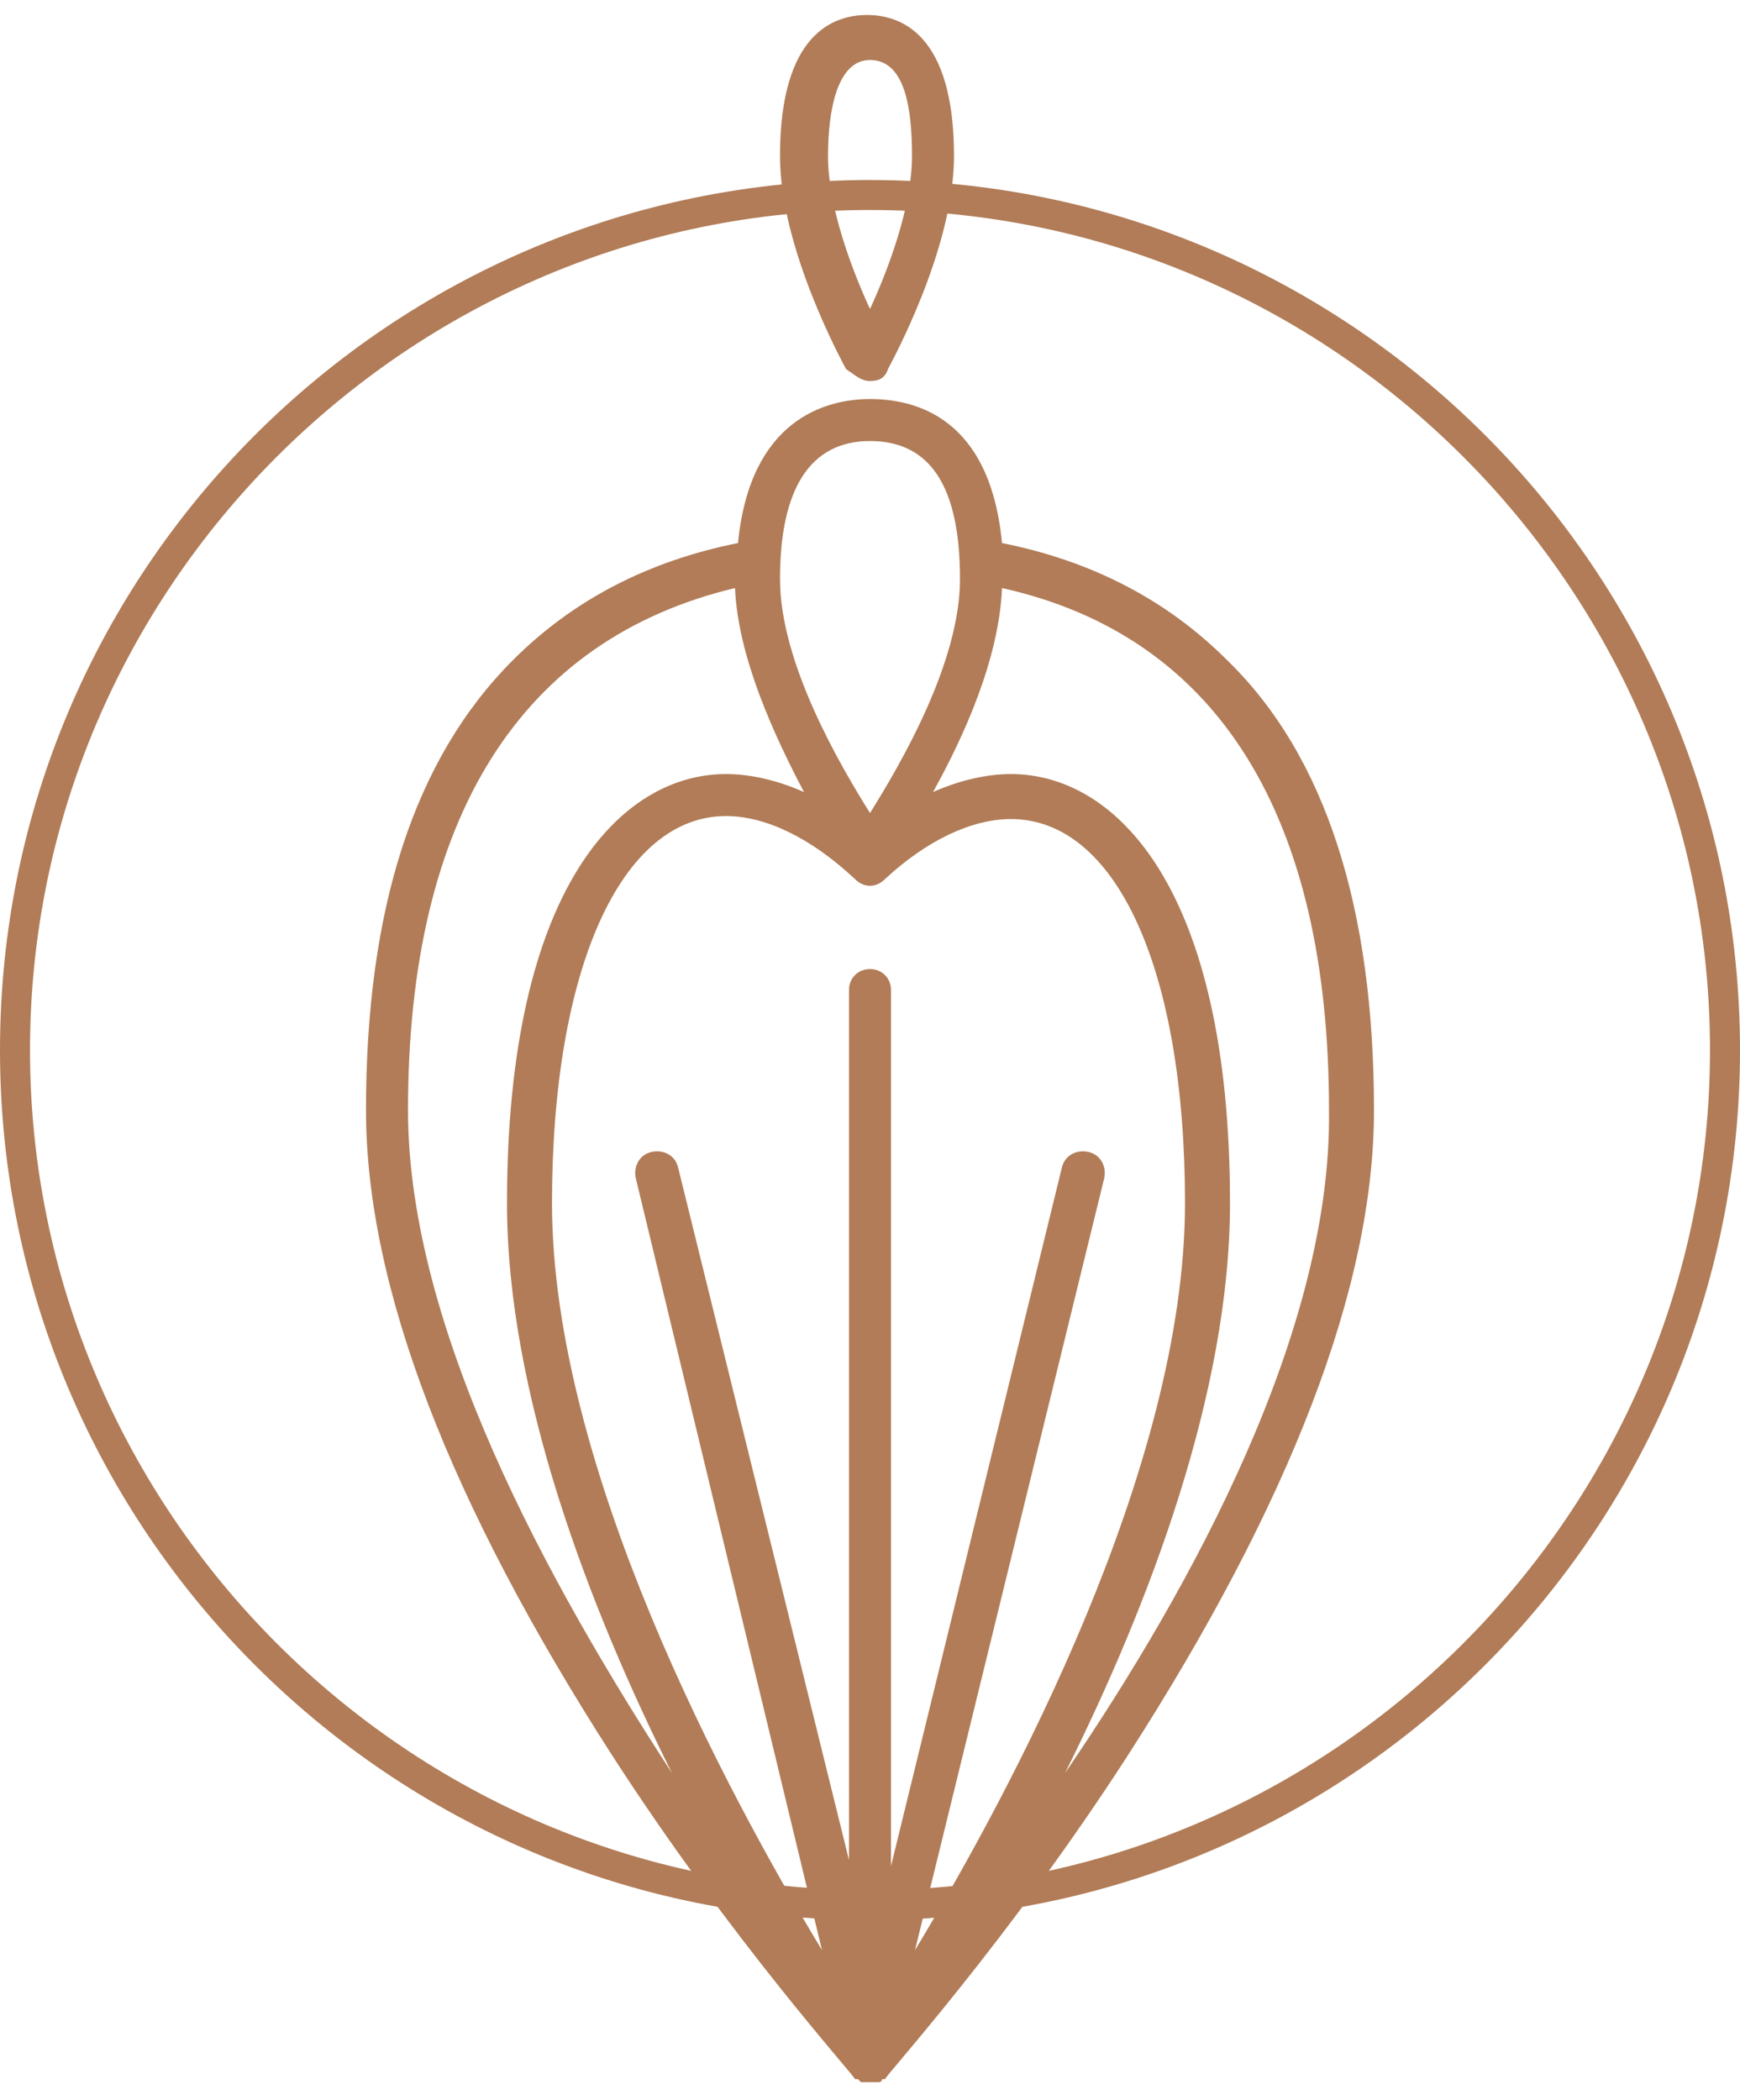<?xml version="1.0" encoding="utf-8"?>
<!-- Generator: Adobe Illustrator 23.0.1, SVG Export Plug-In . SVG Version: 6.00 Build 0)  -->
<svg version="1.1" id="Слой_1" xmlns="http://www.w3.org/2000/svg" xmlns:xlink="http://www.w3.org/1999/xlink" x="0px" y="0px"
	 viewBox="0 0 58 70" style="enable-background:new 0 0 58 70;" xml:space="preserve">
<style type="text/css">
	.st0{fill:#B17C57;}
</style>
<path class="st0" d="M40.9,22c-2-2-4.5-3.3-7.5-3.9c-0.4-4.2-2.9-4.8-4.4-4.8c-1.5,0-4,0.7-4.4,4.8c-3,0.6-5.5,1.9-7.5,3.9
	c-3.3,3.3-4.9,8.3-4.9,15c0,5.9,2.8,13.1,8.2,21.5c4,6.2,8.1,10.7,8.1,10.8c0,0,0,0,0,0c0,0,0,0,0.1,0c0,0,0,0,0.1,0.1c0,0,0,0,0,0
	c0,0,0.1,0,0.1,0c0,0,0,0,0,0c0.1,0,0.1,0,0.2,0c0,0,0.1,0,0.2,0c0,0,0,0,0,0c0,0,0.1,0,0.1,0c0,0,0,0,0,0c0,0,0.1,0,0.1-0.1
	c0,0,0,0,0.1,0c0,0,0,0,0,0c0-0.1,4.1-4.6,8.1-10.8c5.4-8.4,8.2-15.6,8.2-21.5C45.8,30.3,44.2,25.2,40.9,22L40.9,22z M29,14.7
	c2,0,3,1.5,3,4.6c0,2.8-2,6.2-3,7.8c-1-1.6-3-5-3-7.8C26,16.3,27,14.7,29,14.7z M36.3,38.4c-0.4-0.1-0.8,0.1-0.9,0.5l-5.7,23.3V33
	c0-0.4-0.3-0.7-0.7-0.7s-0.7,0.3-0.7,0.7v29l-5.7-23.1c-0.1-0.4-0.5-0.6-0.9-0.5c-0.4,0.1-0.6,0.5-0.5,0.9L27.4,65
	c-3.2-5.3-9-16.1-9-24.9c0-7.8,2.3-12.9,5.8-12.9c1.3,0,2.8,0.7,4.3,2.1c0.3,0.3,0.7,0.3,1,0c1.4-1.3,2.9-2,4.2-2
	c3.5,0,5.8,5,5.8,12.8c0,8.8-5.8,19.6-9,24.9l6.3-25.7C36.9,38.9,36.7,38.5,36.3,38.4L36.3,38.4z M13.6,37c0-9.8,3.8-15.7,10.9-17.4
	c0.1,2.3,1.3,4.9,2.3,6.8c-0.9-0.4-1.8-0.6-2.6-0.6c-3.5,0-7.3,3.8-7.3,14.3c0,6.3,2.7,13.4,5.5,19C18.3,52.8,13.6,44.3,13.6,37z
	 M35.5,59.1c2.8-5.6,5.5-12.7,5.5-19c0-10.5-3.8-14.3-7.3-14.3c-0.8,0-1.7,0.2-2.6,0.6c1-1.8,2.2-4.4,2.3-6.8
	c7.2,1.6,10.9,7.6,10.9,17.4C44.4,44.3,39.8,52.8,35.5,59.1z"/>
<path class="st0" d="M29,12.7c0.3,0,0.5-0.1,0.6-0.4c0.1-0.2,2.2-4,2.2-7.1c0-4.1-1.8-4.7-2.9-4.7s-2.9,0.6-2.9,4.7
	c0,3.1,2.1,6.9,2.2,7.1C28.5,12.5,28.7,12.7,29,12.7z M29,2c1.2,0,1.4,1.7,1.4,3.2c0,1.7-0.8,3.8-1.4,5.1c-0.6-1.3-1.4-3.4-1.4-5.1
	C27.6,3.7,27.9,2,29,2z"/>
<path class="st0" d="M29,64C13,64,0,51,0,35C0,19,13,6,29,6c16,0,29,13,29,29C58,51,45,64,29,64z M29,7C13.6,7,1,19.6,1,35
	s12.6,28,28,28s28-12.6,28-28S44.4,7,29,7z"/>
</svg>
